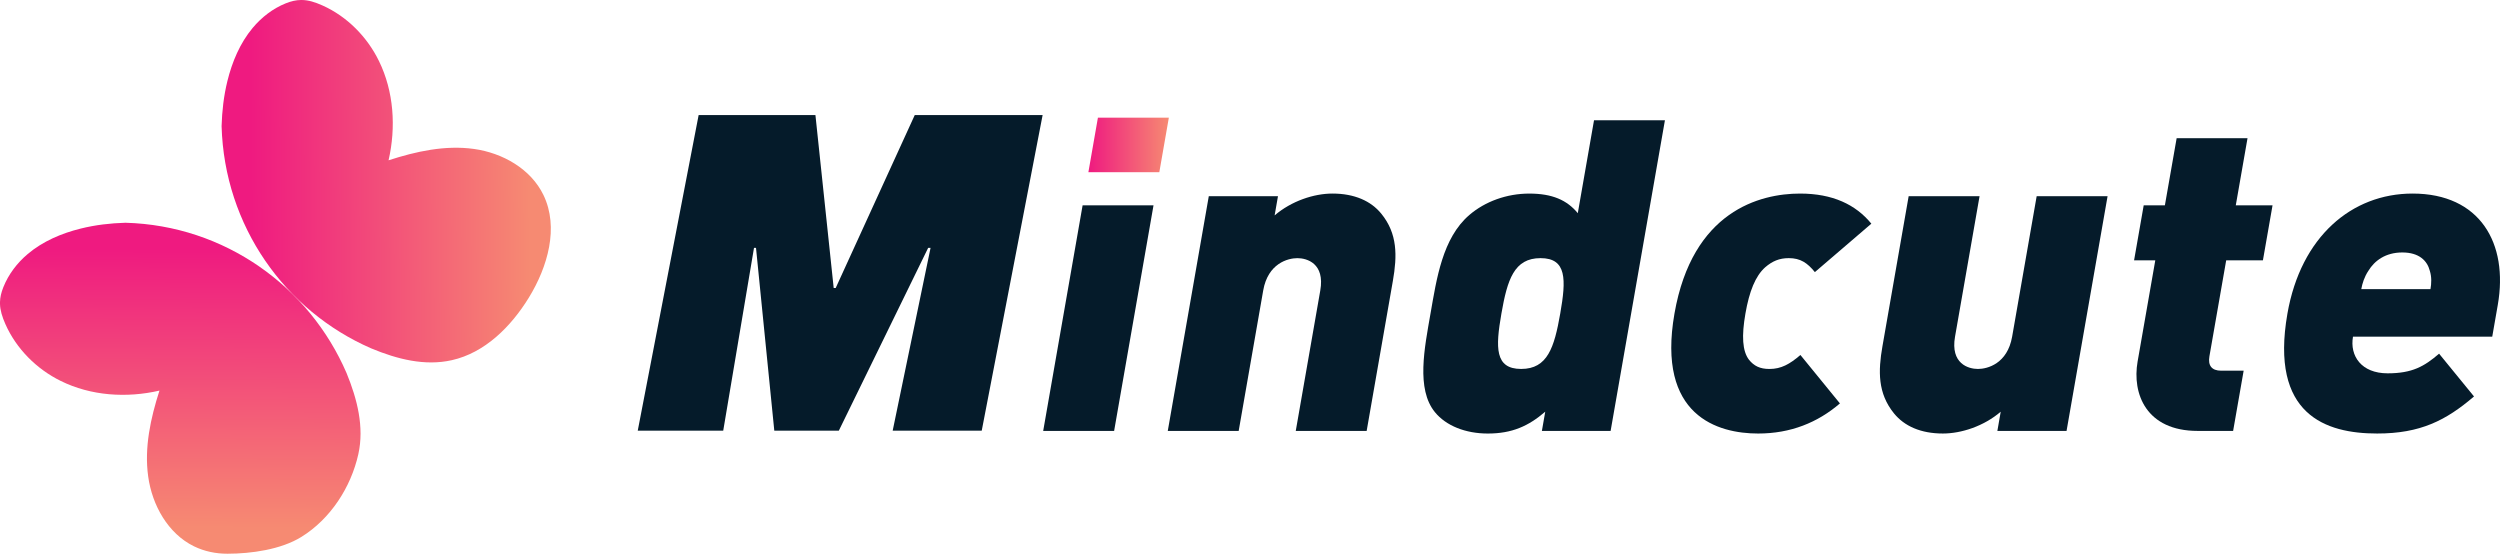 <?xml version="1.0" encoding="UTF-8"?>
<svg width="754px" height="167px" viewBox="0 0 754 167" version="1.1" xmlns="http://www.w3.org/2000/svg" xmlns:xlink="http://www.w3.org/1999/xlink">
    <title>编组 8</title>
    <defs>
        <linearGradient x1="0.093%" y1="50.097%" x2="99.923%" y2="49.876%" id="linearGradient-1">
            <stop stop-color="#EF1A80" offset="0%"></stop>
            <stop stop-color="#F68A72" offset="100%"></stop>
        </linearGradient>
        <linearGradient x1="50.21%" y1="7.944%" x2="49.731%" y2="92.068%" id="linearGradient-2">
            <stop stop-color="#EF1A80" offset="0%"></stop>
            <stop stop-color="#F68A72" offset="100%"></stop>
        </linearGradient>
        <linearGradient x1="8.812%" y1="50.21%" x2="91.201%" y2="49.73%" id="linearGradient-3">
            <stop stop-color="#EF1A80" offset="0%"></stop>
            <stop stop-color="#F68A72" offset="100%"></stop>
        </linearGradient>
    </defs>
    <g id="脑图-20230729-徐杰" stroke="none" stroke-width="1" fill="none" fill-rule="evenodd">
        <g id="官网备份-3" transform="translate(-423, -282)">
            <g id="编组-8" transform="translate(423, 282)">
                <g id="mindcute" transform="translate(192.347, 34.701)">
                    <polygon id="Fill-1" fill="#051B2A" points="122.279 95.264 134.167 27.232 155.552 27.232 143.672 95.264"></polygon>
                    <path d="M198.453,95.264 L205.851,52.898 C207.276,44.735 201.828,43.158 198.945,43.158 C196.079,43.158 190.061,44.735 188.637,52.898 L181.238,95.264 L159.854,95.264 L172.225,24.47 L193.091,24.47 L192.081,30.264 C197.14,25.925 203.917,23.678 209.52,23.678 C216.177,23.678 221.132,25.925 224.24,29.732 C229.187,35.787 229.057,42.496 227.745,49.997 L219.837,95.264 L198.453,95.264 Z" id="Fill-2" fill="#051B2A"></path>
                    <path d="M272.281,43.153 C264.313,43.153 262.275,49.6 260.48,59.863 C258.693,70.134 258.468,76.573 266.437,76.573 C274.388,76.573 276.425,70.134 278.221,59.863 C280.017,49.6 280.233,43.153 272.281,43.153 L272.281,43.153 Z M272.687,95.26 L273.697,89.466 C268.638,93.814 263.683,96.053 256.379,96.053 C249.602,96.053 243.749,93.683 240.425,89.606 C234.727,82.628 237.282,70.256 239.095,59.863 C240.917,49.47 242.678,37.098 250.819,30.129 C255.567,26.052 262.111,23.682 268.889,23.682 C275.804,23.682 280.284,25.651 283.513,29.597 L288.408,1.579 L309.793,1.579 L293.415,95.26 L272.687,95.26 Z" id="Fill-4" fill="#051B2A"></path>
                    <path d="M337.908,96.051 C325.787,96.051 307.268,90.789 312.673,59.87 C318.077,28.942 338.434,23.68 350.555,23.68 C360.345,23.68 367.321,26.973 372.052,32.758 L355.019,47.368 C352.774,44.598 350.676,43.152 347.145,43.152 C344.279,43.152 342.164,44.075 340.023,45.922 C337.087,48.544 335.24,53.153 334.074,59.87 C332.9,66.578 333.133,71.187 335.154,73.809 C336.647,75.656 338.443,76.58 341.318,76.58 C344.84,76.58 347.439,75.133 350.659,72.363 L362.573,86.973 C355.83,92.758 347.698,96.051 337.908,96.051" id="Fill-6" fill="#051B2A"></path>
                    <path d="M410.059,95.264 L411.069,89.471 C406.001,93.818 399.233,96.048 393.621,96.048 C386.965,96.048 382.018,93.818 378.902,90.002 C373.963,83.947 374.084,77.239 375.397,69.738 L383.305,24.47 L404.689,24.47 L397.29,66.837 C395.857,75 401.331,76.577 404.197,76.577 C407.063,76.577 413.089,75 414.514,66.837 L421.912,24.47 L443.297,24.47 L430.925,95.264 L410.059,95.264 Z" id="Fill-8" fill="#051B2A"></path>
                    <path d="M470.474,95.264 C454.96,95.264 450.652,84.078 452.353,74.347 L457.688,43.811 L451.291,43.811 L454.192,27.232 L460.581,27.232 L464.129,6.977 L485.505,6.977 L481.965,27.232 L493.05,27.232 L490.149,43.811 L479.073,43.811 L474.014,72.761 C473.53,75.523 474.687,77.1 477.553,77.1 L484.339,77.1 L481.162,95.264 L470.474,95.264 Z" id="Fill-10" fill="#051B2A"></path>
                    <path d="M540.484,46.974 C539.707,43.942 537.273,41.441 532.188,41.441 C527.103,41.441 523.796,43.942 521.958,46.974 C520.732,48.812 520.127,50.789 519.816,52.497 L540.683,52.497 C540.985,50.789 541.071,48.812 540.484,46.974 L540.484,46.974 Z M517.313,66.837 C516.303,72.63 519.816,77.893 527.768,77.893 C535.21,77.893 538.835,75.793 543.282,71.968 L553.814,84.871 C545.362,92.102 537.644,96.048 524.599,96.048 C509.077,96.048 492.207,90.394 497.543,59.867 C501.592,36.711 516.907,23.678 535.287,23.678 C555.636,23.678 564.226,38.68 560.988,57.236 L559.313,66.837 L517.313,66.837 Z" id="Fill-12" fill="#051B2A"></path>
                    <polygon id="Fill-14" fill="#051B2A" points="76.887 95.179 88.309 40.058 87.584 40.058 60.648 95.179 41.18 95.179 35.664 40.058 35.06 40.058 25.779 95.179 6.14250295e-14 95.179 18.363 6.31829365e-13 53.586 6.31829365e-13 59.094 52.159 59.699 52.159 83.544 6.31829365e-13 122.108 6.31829365e-13 103.745 95.179"></polygon>
                    <polygon id="路径" fill="url(#linearGradient-1)" points="135.911 17.231 138.786 0.782 160.179 0.782 157.304 17.231"></polygon>
                </g>
                <g id="logo-2" transform="translate(-0, 0)">
                    <g id="logo" transform="translate(0, 0)">
                        <g id="编组-7" transform="translate(0, 0)">
                            <path d="M8.37,76.603 C5.188,79.28 2.568,82.713 1.012,86.607 C0.355,88.242 0.035,89.693 1.1517193e-13,91.092 L1.1517193e-13,91.657 C0.052,93.622 0.649,95.534 1.634,97.768 C4.937,105.226 11.059,111.319 18.314,114.891 C27.436,119.402 38.184,120.098 48.093,117.803 C45.421,126.147 43.484,134.97 44.686,143.662 C45.871,152.354 50.661,160.933 58.504,164.766 C61.694,166.322 65.11,167 68.586,167 L68.638,167 C75.745,166.991 84.744,165.756 90.918,161.922 C99.634,156.525 105.836,147.017 108.075,136.969 C109.891,128.79 107.747,120.385 104.522,112.518 C93.272,86.434 67.782,68.006 37.847,67.181 C33.299,67.311 28.785,67.833 24.341,68.937 C18.565,70.362 12.936,72.761 8.37,76.603 Z" id="Fill-1" fill="url(#linearGradient-2)"></path>
                            <path d="M90.756,-7.70523616e-15 C89.321,0.017 87.833,0.339 86.156,1.017 L86.156,1.017 C82.291,2.573 78.875,5.224 76.204,8.423 L76.204,8.423 C72.382,13.003 70.004,18.662 68.577,24.468 L68.577,24.468 C67.479,28.936 66.969,33.473 66.831,38.036 L66.831,38.036 C67.669,68.137 85.974,93.761 111.949,105.069 L111.949,105.069 C119.757,108.32 128.119,110.467 136.264,108.633 L136.264,108.633 C146.251,106.399 154.137,98.507 159.515,89.745 L159.515,89.745 C165.187,80.488 168.637,68.598 163.907,58.819 L163.907,58.819 C160.094,50.927 151.56,46.111 142.922,44.92 L142.922,44.92 C134.275,43.721 125.49,45.651 117.189,48.345 L117.189,48.345 C119.481,38.384 118.789,27.58 114.292,18.401 L114.292,18.401 C110.739,11.117 104.669,4.954 97.267,1.651 L97.267,1.651 C94.976,0.626 93.03,0.017 91.007,-7.70523616e-15 L91.007,-7.70523616e-15 L90.756,-7.70523616e-15 Z" id="Fill-3" fill="url(#linearGradient-3)"></path>
                        </g>
                    </g>
                </g>
            </g>
        </g>
    </g>
</svg>